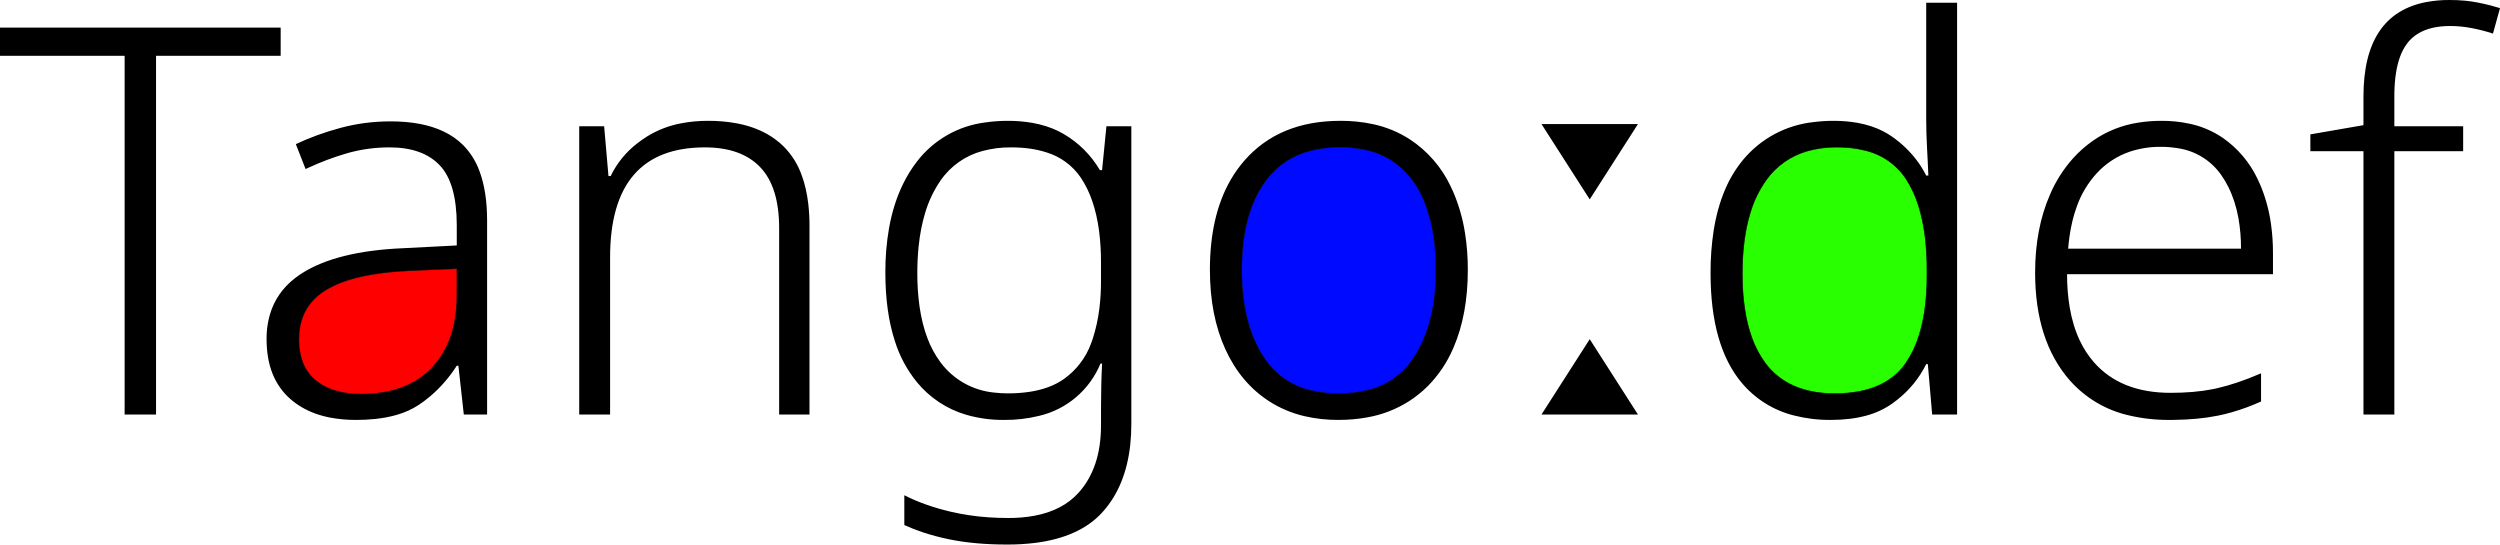 <svg version="1.1" xmlns="http://www.w3.org/2000/svg" xmlns:xlink="http://www.w3.org/1999/xlink" width="461.4" height="100.501" viewBox="0,0,461.4,100.501"><g transform="translate(-9.3,-129.749)"><g data-paper-data="{&quot;isPaintingLayer&quot;:true}" fill-rule="evenodd" stroke-linecap="round" stroke-linejoin="miter" stroke-miterlimit="10" stroke-dasharray="" stroke-dashoffset="0" style="mix-blend-mode: normal"><path d="M212.3,161.149h0.4l0.8,-8.1h4.6v54.9c0,5.484 -1.105,10.027 -3.314,13.629c-0.605,0.988 -1.304,1.916 -2.086,2.771c-2.781,3.039 -6.896,4.904 -12.343,5.595c-1.711,0.21 -3.433,0.312 -5.157,0.305c-4,0 -7.55,-0.317 -10.65,-0.95c-1.668,-0.336 -3.315,-0.772 -4.931,-1.306c-1.163,-0.386 -2.305,-0.834 -3.419,-1.344v-5.5c2.467,1.267 5.333,2.283 8.6,3.05c2.284,0.529 4.607,0.872 6.946,1.027c1.216,0.083 2.435,0.124 3.654,0.123c1.599,0.011 3.195,-0.125 4.769,-0.405c1.78,-0.33 3.363,-0.862 4.748,-1.595c1.27,-0.664 2.414,-1.544 3.383,-2.6c2.8,-3.067 4.2,-7.233 4.2,-12.5v-3.1c0,-1.4 0.017,-2.817 0.05,-4.25c0.033,-1.433 0.083,-2.783 0.15,-4.05h-0.3c-2.003,4.881 -6.252,8.486 -11.394,9.667c-2.097,0.508 -4.249,0.754 -6.406,0.733c-2.376,0.024 -4.743,-0.301 -7.025,-0.964c-3.564,-1.053 -6.726,-3.156 -9.075,-6.036c-1.828,-2.256 -3.208,-4.841 -4.065,-7.616c-1.157,-3.577 -1.735,-7.771 -1.735,-12.584c-0.017,-2.76 0.213,-5.516 0.685,-8.236c0.545,-3.025 1.416,-5.749 2.612,-8.174c0.699,-1.426 1.538,-2.779 2.503,-4.04c3.082,-4.034 7.662,-6.652 12.701,-7.262c1.357,-0.196 2.727,-0.292 4.099,-0.288c1.518,-0.008 3.034,0.117 4.531,0.374c1.748,0.31 3.335,0.812 4.76,1.507c0.36,0.176 0.714,0.365 1.059,0.569c2.767,1.633 4.983,3.85 6.65,6.65zM158.7,171.45v34.8h-5.6v-34.4c0,-5.067 -1.167,-8.817 -3.5,-11.25c-2.333,-2.433 -5.733,-3.65 -10.2,-3.65c-11.667,0 -17.5,6.767 -17.5,20.3v29h-5.7v-53.2h4.6l0.8,9.2h0.4c1.148,-2.378 2.838,-4.454 4.934,-6.06c0.567,-0.443 1.157,-0.857 1.766,-1.24c1.895,-1.176 3.99,-1.994 6.18,-2.416c1.686,-0.332 3.401,-0.494 5.12,-0.484c1.808,-0.012 3.612,0.15 5.389,0.483c2.077,0.405 3.921,1.065 5.532,1.98c1.086,0.614 2.087,1.366 2.979,2.237c1.534,1.538 2.698,3.405 3.405,5.459c0.552,1.525 0.94,3.23 1.165,5.116c0.158,1.369 0.235,2.747 0.23,4.125zM364.8,162.149h0.4c-0.035,-0.811 -0.073,-1.621 -0.112,-2.432c-0.042,-0.857 -0.088,-1.759 -0.137,-2.706c-0,-0.004 -0.001,-0.008 -0.001,-0.012c-0.1,-1.9 -0.15,-3.65 -0.15,-5.25v-21.5h5.7v76h-4.6l-0.8,-9.3h-0.3c-1.277,2.591 -3.125,4.857 -5.406,6.629c-0.292,0.231 -0.591,0.455 -0.894,0.671c-1.428,1 -3.021,1.742 -4.705,2.191c-1.937,0.539 -4.136,0.809 -6.595,0.809c-2.282,0.021 -4.558,-0.251 -6.771,-0.809c-3.786,-0.936 -7.175,-3.051 -9.679,-6.041c-3.833,-4.567 -5.75,-11.317 -5.75,-20.25c-0.015,-2.654 0.181,-5.304 0.586,-7.927c0.443,-2.758 1.138,-5.243 2.083,-7.456c0.835,-1.992 1.958,-3.85 3.331,-5.517c3.262,-3.928 7.929,-6.427 13.006,-6.967c1.225,-0.158 2.459,-0.236 3.694,-0.233c1.504,-0.009 3.005,0.119 4.486,0.381c1.737,0.319 3.301,0.837 4.693,1.554c0.58,0.298 1.139,0.637 1.671,1.015c1.703,1.193 3.213,2.641 4.476,4.293c0.678,0.896 1.272,1.852 1.774,2.857zM38.1,140.049v66.2h-5.8v-66.2h-23v-5.2h51.8v5.2zM463.9,153.049v4.6h-12.7v48.6h-5.7v-48.6h-9.8v-3.1l9.8,-1.7v-5.3c0,-10.156 3.882,-15.966 11.647,-17.43c1.403,-0.255 2.827,-0.379 4.253,-0.37c0.946,-0.002 1.892,0.04 2.834,0.127c0.76,0.07 1.516,0.178 2.266,0.323c0.826,0.161 1.646,0.345 2.461,0.554c0.584,0.15 1.164,0.315 1.739,0.496l-1.3,4.7c-1.2,-0.4 -2.483,-0.733 -3.85,-1c-1.367,-0.267 -2.717,-0.4 -4.05,-0.4c-2.413,0 -4.384,0.464 -5.913,1.393c-0.743,0.448 -1.399,1.026 -1.937,1.707c-0.627,0.817 -1.115,1.731 -1.445,2.706c-0.603,1.704 -0.935,3.818 -0.995,6.342c-0.007,0.284 -0.01,0.568 -0.01,0.852v5.5zM99.2,170.45v35.8h-4.3l-1,-9h-0.3c-1.352,2.125 -3.015,4.035 -4.934,5.666c-0.674,0.568 -1.381,1.097 -2.116,1.584c-1.246,0.807 -2.607,1.42 -4.037,1.819c-1.202,0.349 -2.52,0.6 -3.955,0.753c-1.182,0.122 -2.37,0.182 -3.558,0.178c-1.645,0.011 -3.288,-0.141 -4.903,-0.454c-1.93,-0.389 -3.646,-1.028 -5.149,-1.916c-0.727,-0.429 -1.413,-0.924 -2.048,-1.48c-2.933,-2.567 -4.4,-6.25 -4.4,-11.05c-0.024,-1.859 0.286,-3.708 0.914,-5.458c0.966,-2.599 2.698,-4.744 5.195,-6.435c0.129,-0.087 0.26,-0.173 0.391,-0.257c4.291,-2.739 10.509,-4.286 18.655,-4.639c0.082,-0.004 0.163,-0.007 0.245,-0.011l9.7,-0.5v-3.7c0,-5.2 -1.05,-8.9 -3.15,-11.1c-2.1,-2.2 -5.183,-3.3 -9.25,-3.3c-2.733,0 -5.367,0.367 -7.9,1.1c-2.439,0.712 -4.821,1.607 -7.125,2.678c-0.159,0.073 -0.317,0.147 -0.475,0.222l-1.8,-4.6c2.533,-1.2 5.283,-2.2 8.25,-3c2.967,-0.8 6.05,-1.2 9.25,-1.2c3.891,0 7.137,0.617 9.738,1.851c1.358,0.632 2.597,1.495 3.662,2.549c1.34,1.373 2.366,3.02 3.008,4.827c0.928,2.487 1.392,5.511 1.392,9.073zM428.8,176.45v3.9h-38c-0.012,2.057 0.149,4.112 0.483,6.142c0.387,2.261 1.005,4.291 1.854,6.089c0.679,1.455 1.559,2.808 2.613,4.019c3.3,3.767 8.017,5.65 14.15,5.65c1.354,0.003 2.708,-0.051 4.058,-0.162c1.333,-0.113 2.582,-0.286 3.748,-0.518c0.265,-0.053 0.53,-0.109 0.794,-0.17c1.266,-0.295 2.518,-0.651 3.749,-1.069c1.388,-0.467 2.838,-1.028 4.351,-1.681v5.2c-1.766,0.801 -3.589,1.47 -5.453,2.003c-0.808,0.229 -1.624,0.428 -2.447,0.597c-1.295,0.262 -2.604,0.454 -3.92,0.575c-1.358,0.129 -2.8,0.203 -4.325,0.221c-0.252,0.003 -0.503,0.004 -0.755,0.004c-2.501,0.021 -4.995,-0.255 -7.431,-0.823c-4.248,-0.949 -8.087,-3.216 -10.969,-6.477c-4.267,-4.867 -6.4,-11.5 -6.4,-19.9c0,-5.4 0.917,-10.2 2.75,-14.4c1.046,-2.449 2.486,-4.71 4.261,-6.694c1.104,-1.22 2.342,-2.312 3.689,-3.256c2.508,-1.739 5.382,-2.878 8.4,-3.328c1.389,-0.219 2.794,-0.326 4.2,-0.322c1.732,-0.011 3.459,0.163 5.154,0.52c2.219,0.459 4.324,1.353 6.196,2.63c2.729,1.902 4.92,4.477 6.36,7.475c0.191,0.387 0.371,0.778 0.54,1.175c0.982,2.334 1.651,4.788 1.991,7.298c0.244,1.757 0.364,3.528 0.359,5.302zM277.45,194.149c0.041,-0.091 0.081,-0.182 0.12,-0.273c1.753,-4.074 2.63,-8.85 2.63,-14.327c0.009,-2.274 -0.164,-4.545 -0.517,-6.792c-0.406,-2.618 -1.139,-5.174 -2.183,-7.608c-0.167,-0.384 -0.343,-0.763 -0.529,-1.138c-1.658,-3.456 -4.223,-6.398 -7.421,-8.512c-2.092,-1.358 -4.416,-2.32 -6.856,-2.836c-1.97,-0.421 -3.98,-0.627 -5.994,-0.614c-7.533,0 -13.433,2.433 -17.7,7.3c-0.974,1.113 -1.837,2.32 -2.575,3.602c-2.55,4.417 -3.825,9.95 -3.825,16.598c0,5.6 0.95,10.483 2.85,14.65c1.9,4.167 4.617,7.383 8.15,9.65c1.974,1.257 4.146,2.171 6.425,2.702c2.057,0.478 4.163,0.712 6.275,0.698c1.828,0.009 3.653,-0.154 5.451,-0.486c2.701,-0.486 5.282,-1.492 7.599,-2.964c1.269,-0.816 2.445,-1.766 3.51,-2.834c1.936,-1.97 3.492,-4.281 4.59,-6.816zM238.5,179.549c-0.012,2.211 0.16,4.42 0.514,6.603c0.409,2.436 1.061,4.645 1.958,6.626c0.523,1.162 1.152,2.274 1.878,3.321c2.155,3.104 5.467,5.211 9.191,5.848c1.436,0.277 2.896,0.411 4.359,0.402c1.793,0.017 3.582,-0.19 5.324,-0.615c3.376,-0.785 6.332,-2.815 8.276,-5.685c2.509,-3.675 3.92,-8.345 4.233,-14.01c0.045,-0.829 0.068,-1.66 0.067,-2.49c0.007,-1.959 -0.126,-3.917 -0.396,-5.857c-0.275,-1.989 -0.745,-3.946 -1.404,-5.843c-0.574,-1.667 -1.388,-3.241 -2.415,-4.674c-0.919,-1.269 -2.027,-2.391 -3.285,-3.326c-1.492,-1.09 -3.186,-1.873 -4.983,-2.304c-1.279,-0.323 -2.667,-0.514 -4.164,-0.575c-0.351,-0.014 -0.702,-0.021 -1.053,-0.021c-1.829,-0.017 -3.653,0.2 -5.427,0.646c-3.244,0.794 -6.114,2.686 -8.123,5.354c-2.479,3.27 -3.945,7.564 -4.398,12.882c-0.103,1.237 -0.154,2.477 -0.152,3.718zM212.5,181.649v-3.5c0.009,-1.962 -0.113,-3.922 -0.366,-5.868c-0.269,-1.989 -0.685,-3.798 -1.249,-5.428c-0.518,-1.538 -1.236,-3.002 -2.135,-4.354c-1.521,-2.224 -3.758,-3.86 -6.339,-4.634c-1.876,-0.611 -4.046,-0.916 -6.511,-0.916c-1.767,-0.017 -3.528,0.204 -5.236,0.657c-3.155,0.83 -5.908,2.76 -7.764,5.443c-1.269,1.841 -2.236,3.873 -2.863,6.019c-0.569,1.869 -0.969,3.931 -1.2,6.185c-0.162,1.627 -0.241,3.261 -0.237,4.896c-0.011,2.067 0.126,4.132 0.409,6.18c0.304,2.11 0.776,4.02 1.417,5.73c0.599,1.641 1.433,3.187 2.474,4.59c2.367,3.169 5.965,5.187 9.903,5.554c0.829,0.099 1.662,0.148 2.497,0.146c1.347,0.007 2.692,-0.088 4.024,-0.285c2.537,-0.389 4.646,-1.178 6.326,-2.365c2.296,-1.629 4.045,-3.915 5.017,-6.557c0.101,-0.262 0.195,-0.526 0.283,-0.793c0.593,-1.827 1.009,-3.707 1.243,-5.614c0.21,-1.687 0.312,-3.386 0.307,-5.086zM364.9,180.549v-0.9c0.009,-2.08 -0.11,-4.159 -0.357,-6.225c-0.255,-2.049 -0.647,-3.915 -1.174,-5.6c-0.535,-1.775 -1.316,-3.466 -2.319,-5.025c-1.766,-2.674 -4.498,-4.561 -7.624,-5.264c-1.54,-0.391 -3.249,-0.586 -5.126,-0.586c-1.829,-0.019 -3.651,0.222 -5.413,0.714c-3.064,0.861 -5.741,2.744 -7.587,5.336c-1.301,1.832 -2.291,3.867 -2.929,6.022c-0.981,3.169 -1.471,6.911 -1.471,11.228c0,4.619 0.576,8.531 1.728,11.737c0.587,1.684 1.42,3.272 2.472,4.713c2.8,3.767 7.067,5.65 12.8,5.65c1.596,0.012 3.19,-0.136 4.756,-0.443c1.89,-0.386 3.541,-1.025 4.954,-1.916c1.337,-0.84 2.49,-1.943 3.39,-3.241c1.073,-1.578 1.9,-3.31 2.452,-5.137c0.513,-1.631 0.889,-3.436 1.13,-5.415c0.219,-1.875 0.326,-3.761 0.318,-5.648zM391,175.649h31.9c0.011,-1.885 -0.147,-3.767 -0.471,-5.624c-0.385,-2.129 -1.007,-4.05 -1.864,-5.765c-0.383,-0.769 -0.822,-1.508 -1.315,-2.211c-1.881,-2.696 -4.798,-4.49 -8.053,-4.951c-1.023,-0.17 -2.059,-0.254 -3.097,-0.249c-1.925,-0.02 -3.84,0.275 -5.67,0.873c-2.368,0.797 -4.494,2.183 -6.18,4.027c-1.609,1.767 -2.85,3.837 -3.648,6.089c-0.623,1.691 -1.078,3.561 -1.365,5.611c-0.101,0.731 -0.18,1.464 -0.237,2.2zM93.6,179.35l-9,0.4c-6.8,0.333 -11.85,1.517 -15.15,3.55c-2.991,1.843 -4.627,4.494 -4.907,7.953c-0.029,0.365 -0.043,0.731 -0.043,1.097c-0.009,1.01 0.1,2.017 0.324,3.002c0.349,1.474 0.98,2.722 1.893,3.743c0.258,0.288 0.536,0.557 0.833,0.805c1.754,1.467 4.091,2.301 7.011,2.502c0.479,0.033 0.959,0.049 1.439,0.048c1.772,0.014 3.54,-0.174 5.269,-0.561c2.595,-0.603 4.811,-1.691 6.649,-3.264c0.342,-0.293 0.669,-0.602 0.982,-0.925c1.908,-2 3.264,-4.462 3.935,-7.144c0.484,-1.816 0.739,-3.818 0.765,-6.006zM311.6,152.649l-8.9,13.9l-8.9,-13.9zM311.6,206.25h-17.8l8.9,-13.9z" fill="#000000" stroke="none" stroke-width="0"/><path d="M93.646,184.53c-0.026,2.188 -0.277,4.209 -0.761,6.025c-0.671,2.682 -2.036,5.173 -3.944,7.174c-0.313,0.323 -0.644,0.637 -0.985,0.929c-1.838,1.573 -4.082,2.678 -6.677,3.28c-1.729,0.387 -3.52,0.575 -5.292,0.56c-0.48,0.001 -0.965,-0.017 -1.444,-0.05c-2.92,-0.201 -5.278,-1.051 -7.032,-2.518c-0.297,-0.248 -0.578,-0.52 -0.835,-0.808c-0.913,-1.021 -1.55,-2.282 -1.899,-3.756c-0.224,-0.985 -0.335,-2.002 -0.326,-3.012c-0,-0.366 0.014,-0.736 0.043,-1.101c0.28,-3.459 1.926,-6.142 4.918,-7.985c3.3,-2.033 8.411,-3.23 15.211,-3.564l9.017,-0.386z" data-paper-data="{&quot;noHover&quot;:false,&quot;origItem&quot;:[&quot;Path&quot;,{&quot;applyMatrix&quot;:true,&quot;segments&quot;:[[93.60001,179.3495],[[84.60001,179.7495],[0,0],[-6.8,0.33334]],[[69.45001,183.2995],[3.3,-2.03333],[-2.99134,1.84333]],[[64.543,191.2525],[0.28,-3.45866],[-0.02909,0.36494]],[[64.50001,192.3495],[-0.00044,-0.3661],[-0.00879,1.00985]],[[64.82401,195.3515],[-0.22406,-0.98471],[0.34933,1.474]],[[66.71701,199.0945],[-0.91267,-1.02133],[0.25776,0.2882]],[[67.55001,199.8995],[-0.29684,-0.24776],[1.754,1.46667]],[[74.561,202.4015],[-2.92,-0.20134],[0.47898,0.03251]],[[76.00001,202.4495],[-0.48007,0.00052],[1.77196,0.0142]],[[81.26901,201.8885],[-1.72925,0.38699],[2.59467,-0.60267]],[[87.91801,198.6245],[-1.838,1.57333],[0.34157,-0.29287]],[[88.90001,197.6995],[-0.31274,0.32346],[1.90808,-2.00047]],[[92.83501,190.5555],[-0.67101,2.68186],[0.484,-1.816]],[[93.60001,184.5495],[-0.026,2.188],[0,0]]],&quot;closed&quot;:true,&quot;fillColor&quot;:[0,0,0],&quot;fillRule&quot;:&quot;evenodd&quot;,&quot;strokeColor&quot;:[0,0,0],&quot;strokeWidth&quot;:0.25,&quot;strokeCap&quot;:&quot;round&quot;}]}" fill="#ff0000" stroke="#000000" stroke-width="0.125"/><path d="M238.603,175.821c0.453,-5.318 1.936,-9.641 4.416,-12.911c2.009,-2.668 4.898,-4.57 8.143,-5.364c1.774,-0.446 3.61,-0.664 5.439,-0.647c0.351,-0 0.704,0.007 1.055,0.021c1.497,0.061 2.894,0.254 4.173,0.576c1.797,0.431 3.502,1.218 4.994,2.308c1.258,0.935 2.374,2.063 3.294,3.332c1.027,1.433 1.849,3.016 2.423,4.683c0.659,1.897 1.136,3.867 1.411,5.856c0.271,1.94 0.406,3.914 0.399,5.873c0.001,0.83 -0.022,1.668 -0.067,2.497c-0.313,5.665 -1.742,10.367 -4.251,14.042c-1.944,2.87 -4.92,4.91 -8.296,5.695c-1.742,0.425 -3.542,0.633 -5.336,0.616c-1.463,0.009 -2.932,-0.126 -4.369,-0.403c-3.724,-0.637 -7.059,-2.755 -9.213,-5.858c-0.726,-1.047 -1.361,-2.165 -1.884,-3.327c-0.897,-1.981 -1.558,-4.205 -1.967,-6.641c-0.354,-2.183 -0.529,-4.409 -0.517,-6.621c-0.002,-1.241 0.05,-2.492 0.153,-3.728z" data-paper-data="{&quot;noHover&quot;:false,&quot;origItem&quot;:[&quot;Path&quot;,{&quot;applyMatrix&quot;:true,&quot;segments&quot;:[[[238.50001,179.5495],[-0.00196,-1.24093],[-0.01183,2.21143]],[[239.01401,186.1525],[-0.3539,-2.18296],[0.40867,2.436]],[[240.97201,192.7785],[-0.89667,-1.98134],[0.52311,1.1621]],[[242.85001,196.0995],[-0.72625,-1.04724],[2.15453,3.10398]],[[252.04101,201.9475],[-3.72442,-0.63664],[1.43632,0.27652]],[[256.40001,202.3495],[-1.46266,0.00917],[1.79333,0.01704]],[[261.724,201.7345],[-1.74221,0.42545],[3.37617,-0.78513]],[[270.00001,196.0495],[-1.94428,2.86963],[2.50867,-3.67467]],[[274.23301,182.0395],[-0.31333,5.66533],[0.04528,-0.82923]],[[274.30001,179.5495],[0.00062,0.83046],[0.00684,-1.95925]],[[273.90401,173.6925],[0.27051,1.94049],[-0.27454,-1.98913]],[[272.50001,167.8495],[0.65918,1.8967],[-0.57422,-1.66681]],[[270.08501,163.1755],[1.02727,1.43273],[-0.91947,-1.26929]],[[266.80001,159.8495],[1.25779,0.93514],[-1.49232,-1.08993]],[[261.81701,157.5455],[1.79701,0.43096],[-1.27934,-0.32267]],[[257.65301,156.9705],[1.49667,0.06067],[-0.35082,-0.01408]],[[256.60001,156.9495],[0.35111,-0.00009],[-1.82914,-0.01691]],[[251.17301,157.5955],[1.77407,-0.44581],[-3.24428,0.79405]],[[243.05001,162.9495],[2.00887,-2.66839],[-2.47933,3.27]],[[238.65201,175.8315],[0.45266,-5.318],[-0.10324,1.23663]]],&quot;closed&quot;:true,&quot;fillColor&quot;:[0,0,0],&quot;fillRule&quot;:&quot;evenodd&quot;,&quot;strokeColor&quot;:[0,0,0],&quot;strokeWidth&quot;:0.25,&quot;strokeCap&quot;:&quot;round&quot;}]}" fill="#000aff" stroke="#000000" stroke-width="0.125"/><path d="M364.629,186.216c-0.241,1.979 -0.624,3.797 -1.137,5.427c-0.552,1.827 -1.388,3.568 -2.461,5.146c-0.9,1.298 -2.062,2.406 -3.399,3.246c-1.413,0.891 -3.075,1.534 -4.965,1.92c-1.566,0.307 -3.17,0.456 -4.766,0.444c-5.733,0 -10.03,-1.893 -12.83,-5.66c-1.052,-1.441 -1.893,-3.037 -2.481,-4.722c-1.152,-3.206 -1.739,-7.148 -1.739,-11.767c0,-4.317 0.499,-8.089 1.48,-11.258c0.638,-2.155 1.639,-4.201 2.94,-6.034c1.846,-2.592 4.542,-4.484 7.606,-5.345c1.762,-0.492 3.596,-0.734 5.425,-0.715c1.877,0 3.597,0.197 5.137,0.587c3.126,0.703 5.877,2.599 7.643,5.273c1.003,1.559 1.793,3.259 2.328,5.034c0.527,1.685 0.926,3.564 1.181,5.613c0.247,2.066 0.369,4.162 0.36,6.243l-0,0.903c0.008,1.887 -0.102,3.789 -0.321,5.664z" data-paper-data="{&quot;noHover&quot;:false,&quot;origItem&quot;:[&quot;Path&quot;,{&quot;applyMatrix&quot;:true,&quot;segments&quot;:[[[364.90001,180.5495],[0.00761,1.88735],[0,0]],[[364.90001,179.6495],[0,0],[0.00915,-2.08037]],[[364.54301,173.4245],[0.24692,2.06568],[-0.25534,-2.04866]],[[363.36901,167.8245],[0.52733,1.68466],[-0.53539,-1.77475]],[[361.05001,162.7995],[1.00308,1.55892],[-1.76553,-2.67403]],[[353.42601,157.5355],[3.12613,0.70343],[-1.54,-0.39067]],[[348.30001,156.9495],[1.87734,0],[-1.829,-0.01886]],[[342.88701,157.6635],[1.76155,-0.49247],[-3.0636,0.86121]],[[335.30001,162.9995],[1.84633,-2.59199],[-1.30143,1.83226]],[[332.37101,169.0215],[0.6379,-2.15499],[-0.98066,3.16867]],[[330.90001,180.2495],[0,-4.31667],[0,4.61866]],[[332.628,191.9865],[-1.152,-3.206],[0.5874,1.68417]],[[335.10001,196.6995],[-1.05161,-1.44069],[2.8,3.76666]],[[347.90001,202.3495],[-5.73334,0],[1.59618,0.01227]],[[352.65601,201.9065],[-1.56646,0.30685],[1.89,-0.386]],[[357.61001,199.9905],[-1.41267,0.89133],[1.33717,-0.84045]],[[361.00001,196.7495],[-0.89967,1.29807],[1.07331,-1.57797]],[[363.45201,191.6125],[-0.55188,1.82685],[0.51267,-1.63066]],[[364.58201,186.1975],[-0.24066,1.97933],[0.21942,-1.87456]]],&quot;closed&quot;:true,&quot;fillColor&quot;:[0,0,0],&quot;fillRule&quot;:&quot;evenodd&quot;,&quot;strokeColor&quot;:[0,0,0],&quot;strokeWidth&quot;:0.25,&quot;strokeCap&quot;:&quot;round&quot;}]}" fill="#29ff00" stroke="#000000" stroke-width="0.125"/></g></g></svg><!--rotationCenter:230.699995:50.25094994039324-->